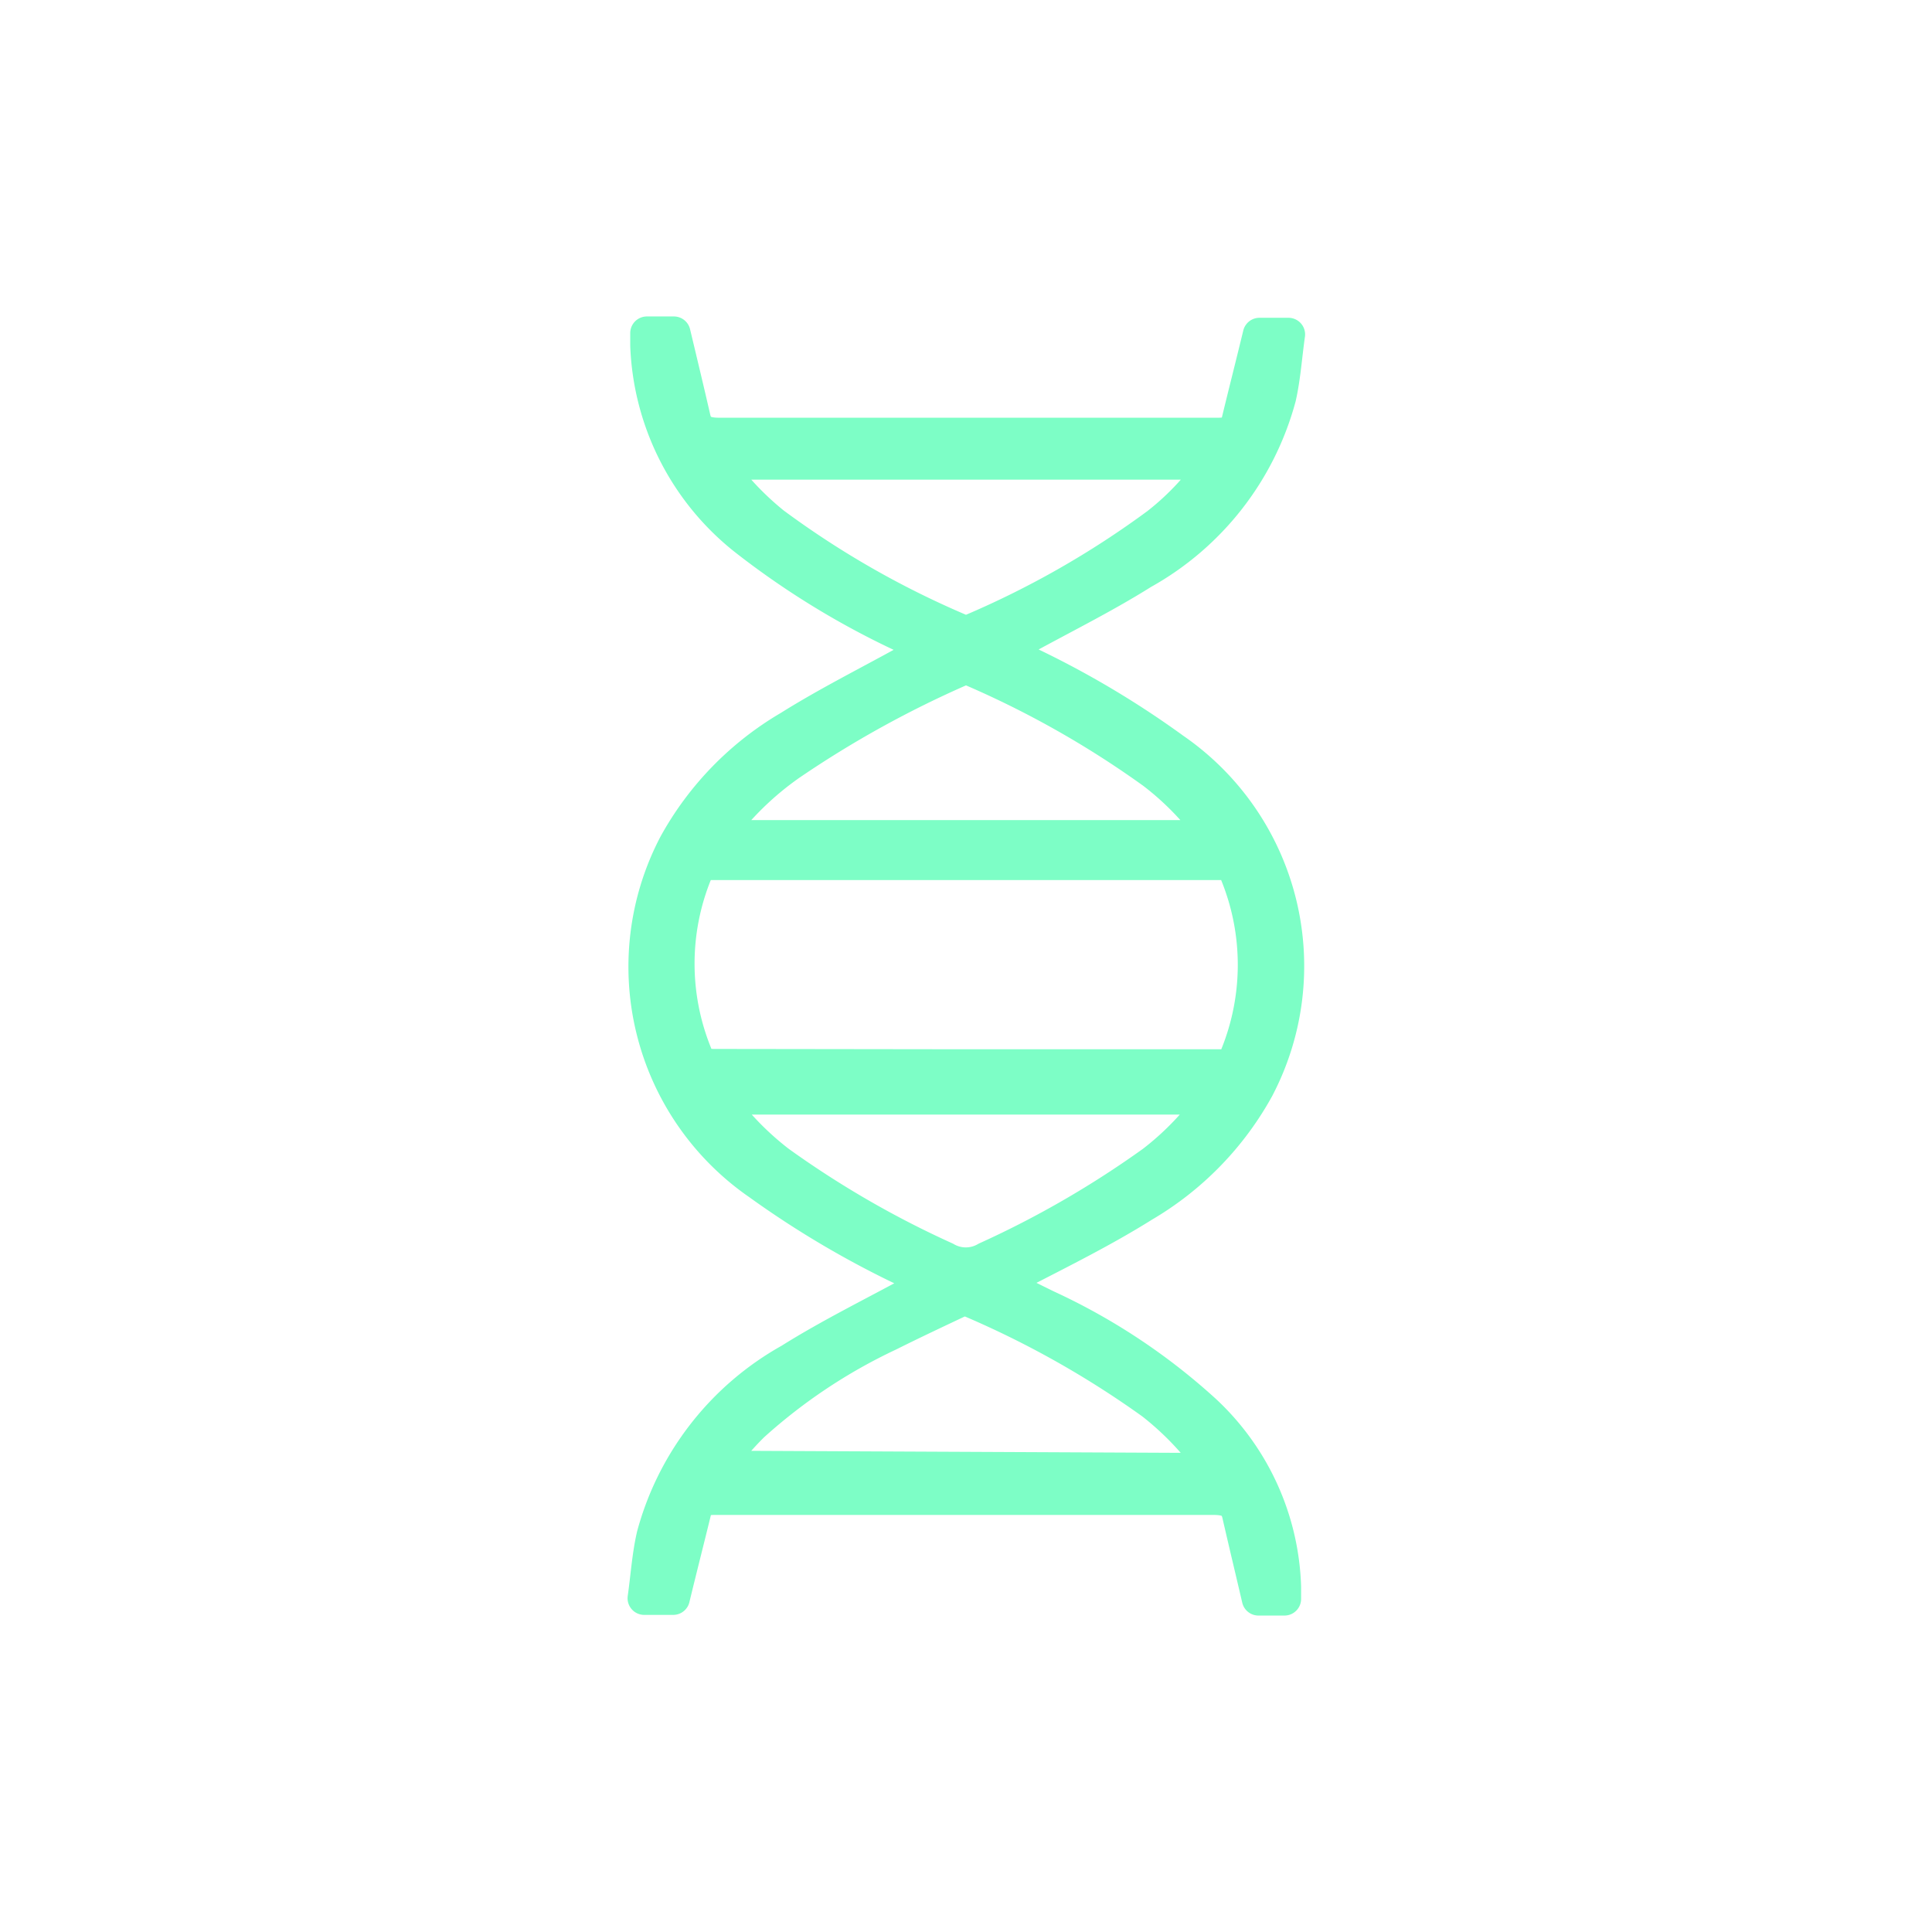 <svg xmlns="http://www.w3.org/2000/svg" viewBox="0 0 58 58"><defs><style>.cls-1{fill:#7dfec6;stroke:#7dfec6;stroke-linecap:round;stroke-linejoin:round;}.cls-2{fill:none;}</style></defs><g id="Layer_2" data-name="Layer 2"><g id="Layer_1-2" data-name="Layer 1"><path class="cls-1" d="M30,38.52l1.42.7a18.53,18.53,0,0,1,4.75,3.15,7.52,7.52,0,0,1,2.39,5.27v.28s0,0,0,.08h-.78c-.2-.86-.4-1.69-.59-2.52-.08-.37-.3-.5-.75-.5q-7.5,0-15,0c-.33,0-.51.08-.58.37-.21.86-.43,1.72-.65,2.63h-.87c.09-.63.13-1.27.27-1.88a8.6,8.6,0,0,1,4.11-5.27c1.21-.76,2.52-1.4,3.78-2.09a4.6,4.6,0,0,1,.45-.23l-.58-.29a28.3,28.3,0,0,1-4.59-2.69,7.91,7.91,0,0,1-2.51-10.18,9.26,9.26,0,0,1,3.43-3.52c1.18-.74,2.45-1.37,3.67-2.05l.58-.28-.42-.22a24.54,24.54,0,0,1-5.11-3.06,7.78,7.78,0,0,1-3-5.85V10h.81c.21.88.41,1.71.6,2.54.08.37.3.5.75.5q7.5,0,15,0c.33,0,.51-.08.58-.36.21-.87.43-1.73.65-2.64h.87c-.09.63-.13,1.27-.27,1.89a8.58,8.58,0,0,1-4.11,5.26c-1.21.76-2.52,1.4-3.78,2.1l-.45.23.58.28a27.64,27.64,0,0,1,4.59,2.7,7.9,7.9,0,0,1,2.51,10.17,9.26,9.26,0,0,1-3.43,3.52c-1.18.74-2.45,1.37-3.67,2ZM29,32h7.63a.45.45,0,0,0,.5-.32,7.23,7.23,0,0,0,0-5.43.45.45,0,0,0-.5-.33H21.36c-.27,0-.39.07-.48.3a7.21,7.21,0,0,0,0,5.42c.1.28.25.35.56.35ZM36.47,13.9H21.52a8.94,8.94,0,0,0,1.7,1.82,27.48,27.48,0,0,0,5.64,3.22.39.39,0,0,0,.28,0,27.64,27.64,0,0,0,5.61-3.2A8.14,8.14,0,0,0,36.47,13.9Zm0,30.22a9,9,0,0,0-1.88-2,28.62,28.62,0,0,0-5.43-3.06.53.53,0,0,0-.39,0c-.7.33-1.4.66-2.08,1a16.66,16.66,0,0,0-4.09,2.72c-.39.38-.73.81-1.15,1.27Zm-14.95-19H36.47a8.7,8.7,0,0,0-1.85-1.93,28.92,28.92,0,0,0-5.46-3.09.44.44,0,0,0-.32,0,31.54,31.54,0,0,0-5.13,2.84A9.21,9.21,0,0,0,21.53,25.09Zm14.94,7.84H21.53a8.93,8.93,0,0,0,1.85,1.93,29.15,29.15,0,0,0,5,2.89,1.21,1.21,0,0,0,1.23,0,29.44,29.44,0,0,0,5-2.89A8.7,8.7,0,0,0,36.47,32.93Z"/><rect class="cls-2" width="58" height="58"/></g></g></svg>